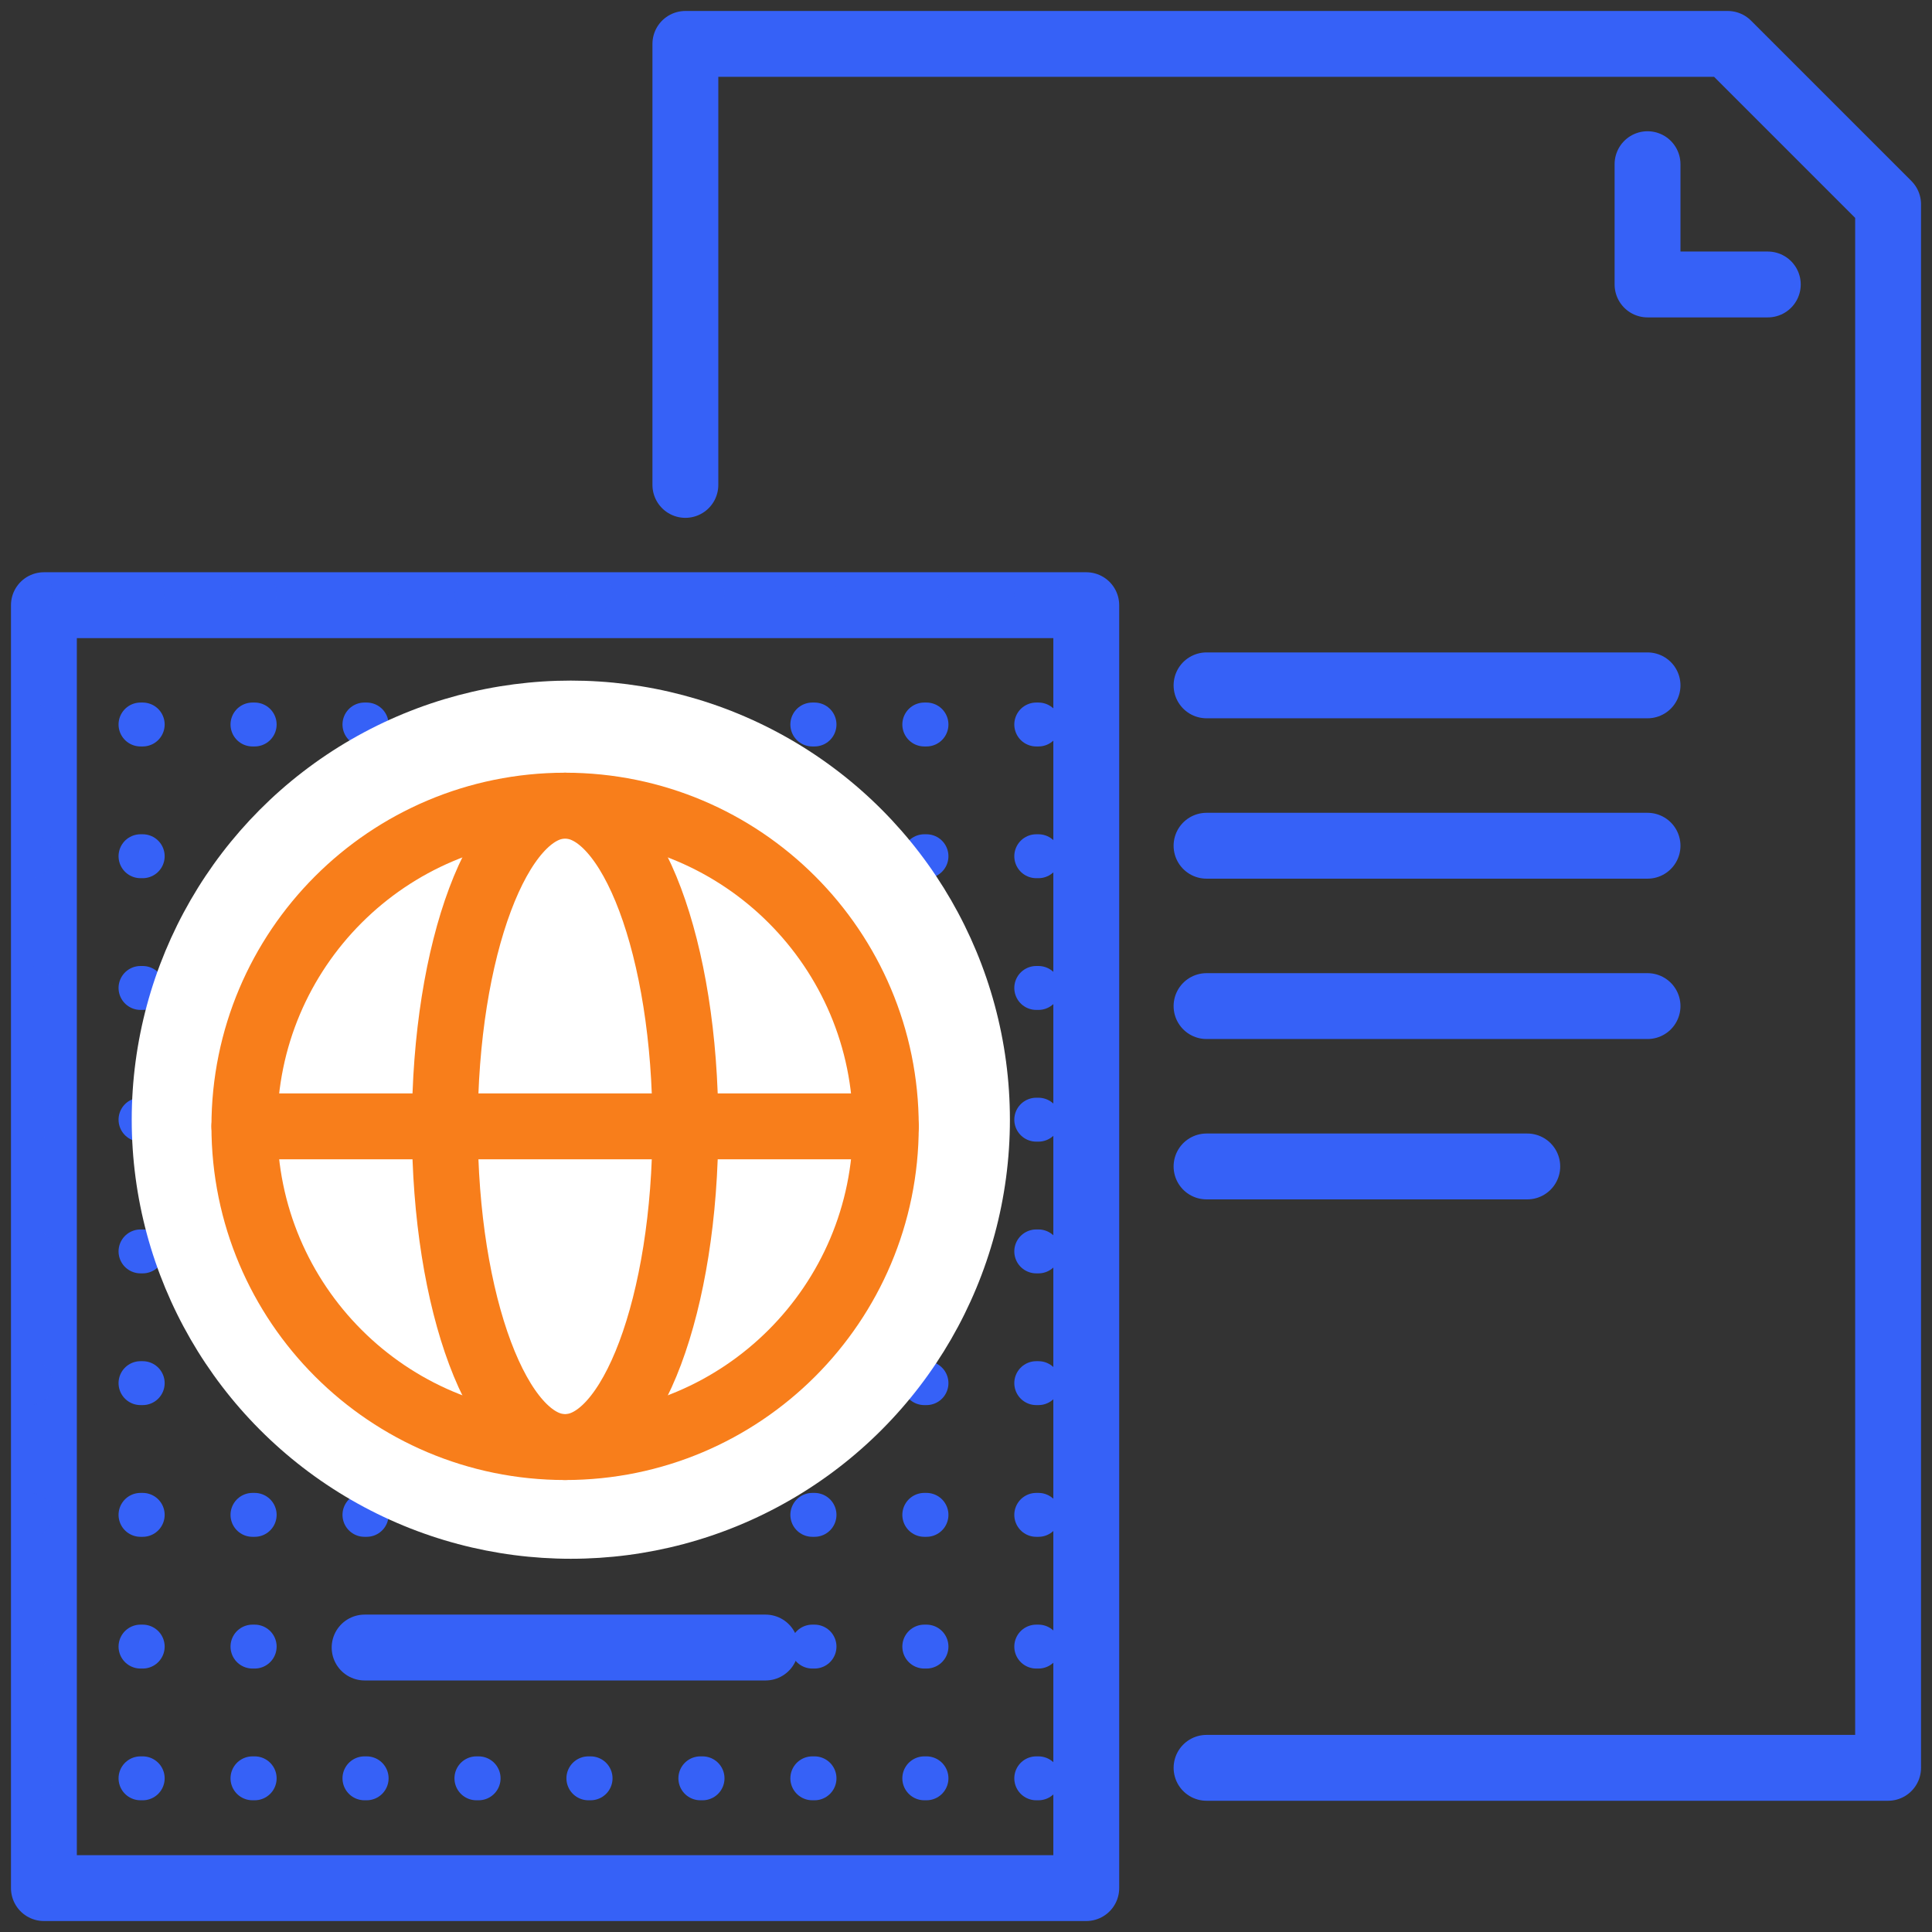 <svg width="88" height="88" viewBox="0 0 88 88" fill="none" xmlns="http://www.w3.org/2000/svg">
<rect x="0" y="0" width="88" height="88" fill="#333333" stroke="none"/>
<path d="M31.218 22.087V2H78.696L86 9.304V80.522H54.957" stroke="#3661F7" stroke-width="3" stroke-miterlimit="10" stroke-linecap="round" stroke-linejoin="round"/>
<path d="M75.043 7.478V12.957H80.521" stroke="#3661F7" stroke-width="3" stroke-miterlimit="10" stroke-linecap="round" stroke-linejoin="round"/>
<path d="M54.956 38.522H75.043" stroke="#3661F7" stroke-width="3" stroke-miterlimit="10" stroke-linecap="round" stroke-linejoin="round"/>
<path d="M54.956 31.217H75.043" stroke="#3661F7" stroke-width="3" stroke-miterlimit="10" stroke-linecap="round" stroke-linejoin="round"/>
<path d="M54.956 45.826H75.043" stroke="#3661F7" stroke-width="3" stroke-miterlimit="10" stroke-linecap="round" stroke-linejoin="round"/>
<path d="M54.956 53.13H69.565" stroke="#3661F7" stroke-width="3" stroke-miterlimit="10" stroke-linecap="round" stroke-linejoin="round"/>
<path d="M2 86H49.478L49.478 27.565L2 27.565L2 86Z" stroke="#3661F7" stroke-width="3" stroke-miterlimit="10" stroke-linecap="round" stroke-linejoin="round"/>
<path d="M34.869 75.043H16.608" stroke="#3661F7" stroke-width="3" stroke-miterlimit="10" stroke-linecap="round" stroke-linejoin="round"/>
<mask id="mask0" mask-type="alpha" maskUnits="userSpaceOnUse" x="2" y="27" width="47" height="59">
<rect x="2" y="27" width="47" height="59" fill="#C4C4C4"/>
</mask>
<g mask="url(#mask0)">
<line x1="-14" y1="27" x2="64" y2="27" stroke="#3661F7" stroke-width="2" stroke-linecap="round" stroke-linejoin="round" stroke-dasharray="0.1 5"/>
<line x1="-14" y1="33" x2="64" y2="33" stroke="#3661F7" stroke-width="2" stroke-linecap="round" stroke-linejoin="round" stroke-dasharray="0.1 5"/>
<line x1="-14" y1="39" x2="64" y2="39" stroke="#3661F7" stroke-width="2" stroke-linecap="round" stroke-linejoin="round" stroke-dasharray="0.1 5"/>
<line x1="-14" y1="45" x2="64" y2="45" stroke="#3661F7" stroke-width="2" stroke-linecap="round" stroke-linejoin="round" stroke-dasharray="0.1 5"/>
<line x1="-14" y1="57" x2="64" y2="57" stroke="#3661F7" stroke-width="2" stroke-linecap="round" stroke-linejoin="round" stroke-dasharray="0.1 5"/>
<line x1="-14" y1="51" x2="64" y2="51" stroke="#3661F7" stroke-width="2" stroke-linecap="round" stroke-linejoin="round" stroke-dasharray="0.1 5"/>
<line x1="-14" y1="63" x2="64" y2="63" stroke="#3661F7" stroke-width="2" stroke-linecap="round" stroke-linejoin="round" stroke-dasharray="0.1 5"/>
<line x1="-14" y1="69" x2="64" y2="69" stroke="#3661F7" stroke-width="2" stroke-linecap="round" stroke-linejoin="round" stroke-dasharray="0.1 5"/>
<line x1="-14" y1="75" x2="64" y2="75" stroke="#3661F7" stroke-width="2" stroke-linecap="round" stroke-linejoin="round" stroke-dasharray="0.1 5"/>
<line x1="-14" y1="81" x2="64" y2="81" stroke="#3661F7" stroke-width="2" stroke-linecap="round" stroke-linejoin="round" stroke-dasharray="0.1 5"/>
</g>
<circle cx="26" cy="51" r="20" fill="white"/>
<path d="M25.74 65.913C33.808 65.913 40.348 59.373 40.348 51.304C40.348 43.236 33.808 36.696 25.74 36.696C17.671 36.696 11.131 43.236 11.131 51.304C11.131 59.373 17.671 65.913 25.74 65.913Z" stroke="#F87E1B" stroke-width="3" stroke-miterlimit="10" stroke-linecap="round" stroke-linejoin="round"/>
<path d="M25.74 65.913C28.765 65.913 31.218 59.373 31.218 51.304C31.218 43.236 28.765 36.696 25.74 36.696C22.714 36.696 20.262 43.236 20.262 51.304C20.262 59.373 22.714 65.913 25.74 65.913Z" stroke="#F87E1B" stroke-width="3" stroke-miterlimit="10" stroke-linecap="round" stroke-linejoin="round"/>
<path d="M40.348 51.304H11.131" stroke="#F87E1B" stroke-width="3" stroke-miterlimit="10" stroke-linecap="round" stroke-linejoin="round"/>
</svg>
